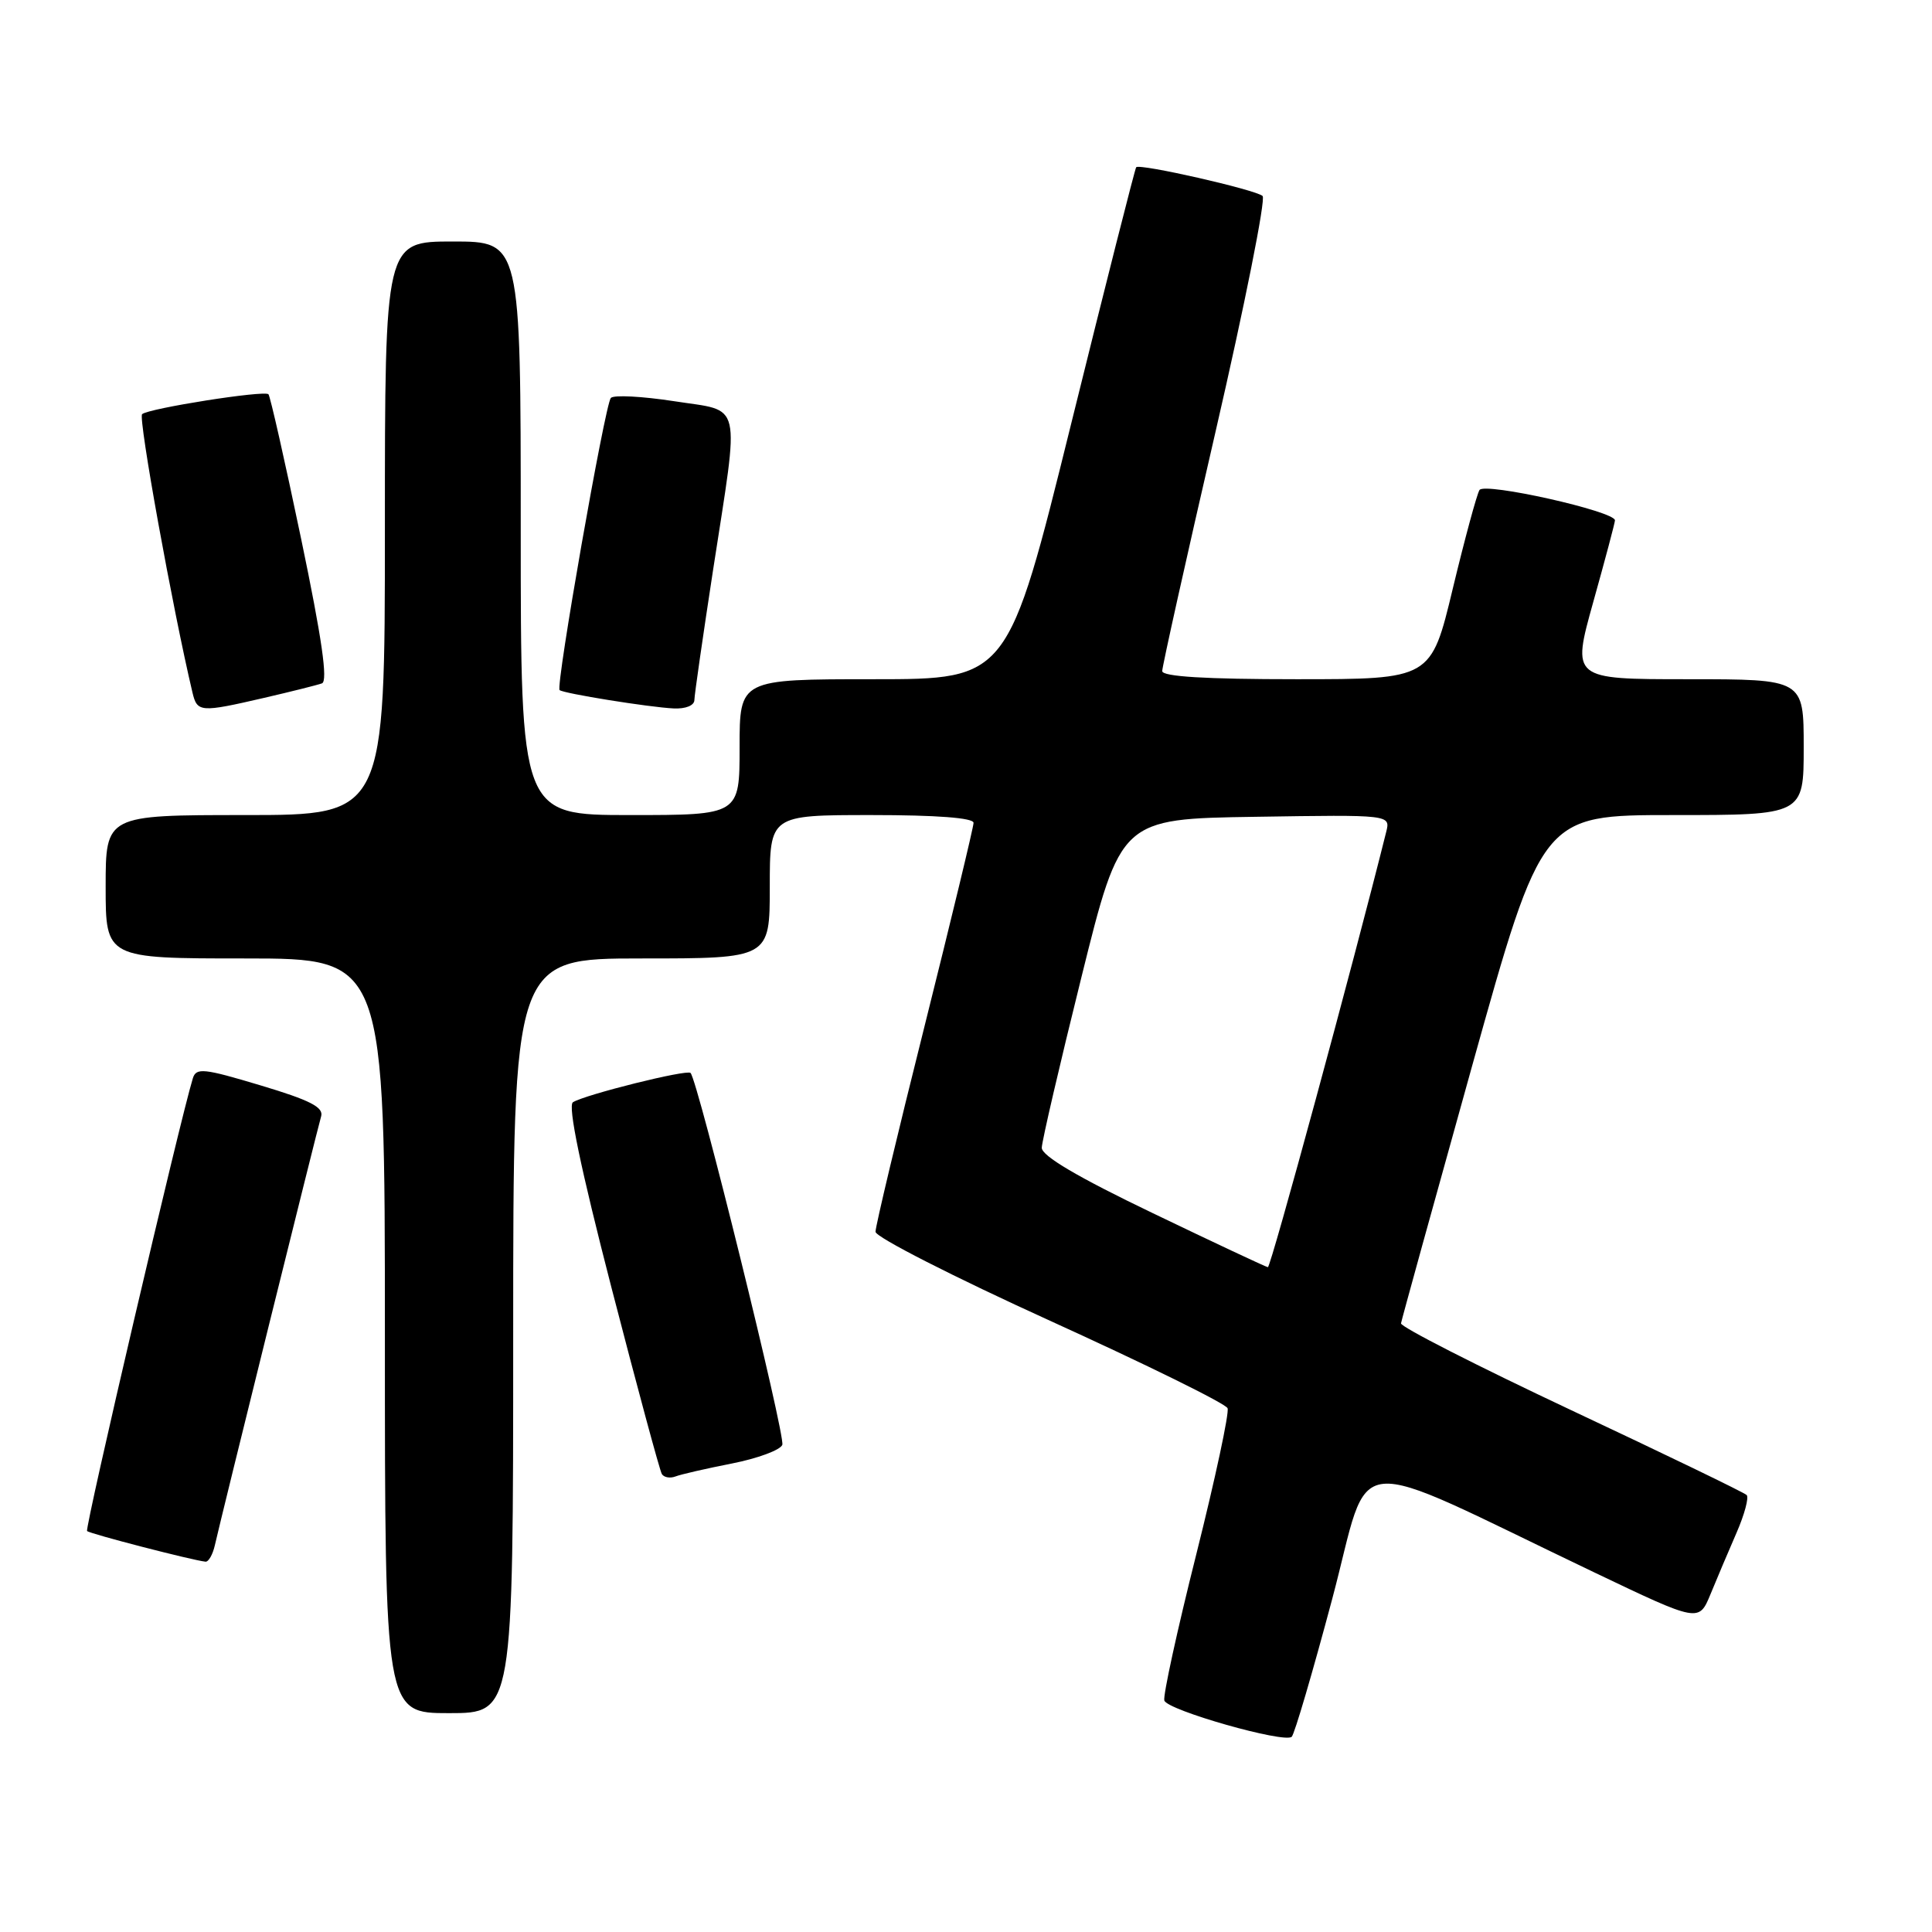 <?xml version="1.0" encoding="UTF-8" standalone="no"?>
<!DOCTYPE svg PUBLIC "-//W3C//DTD SVG 1.1//EN" "http://www.w3.org/Graphics/SVG/1.1/DTD/svg11.dtd" >
<svg xmlns="http://www.w3.org/2000/svg" xmlns:xlink="http://www.w3.org/1999/xlink" version="1.1" viewBox="0 0 256 256">
 <g >
 <path fill="currentColor"
d=" M 176.53 211.85 C 181.84 191.91 177.70 192.32 211.31 208.38 C 225.11 214.97 225.11 214.97 226.65 211.24 C 227.49 209.18 229.05 205.52 230.10 203.10 C 231.16 200.67 231.76 198.42 231.44 198.10 C 231.12 197.77 220.65 192.71 208.18 186.85 C 195.71 180.98 185.56 175.81 185.64 175.35 C 185.72 174.88 189.96 159.54 195.06 141.25 C 204.34 108.00 204.34 108.00 221.67 108.00 C 239.00 108.00 239.00 108.00 239.00 99.00 C 239.00 90.00 239.00 90.00 223.63 90.00 C 208.26 90.00 208.26 90.00 211.12 79.75 C 212.70 74.11 213.99 69.25 213.99 68.95 C 214.01 67.75 196.70 63.87 196.04 64.93 C 195.68 65.52 194.09 71.40 192.50 78.00 C 189.62 90.00 189.62 90.00 171.81 90.00 C 159.70 90.00 154.00 89.65 154.00 88.92 C 154.00 88.32 157.17 74.08 161.05 57.27 C 164.93 40.46 167.74 26.38 167.30 25.97 C 166.40 25.14 151.00 21.64 150.55 22.16 C 150.39 22.35 146.50 37.69 141.91 56.25 C 133.56 90.00 133.56 90.00 115.78 90.00 C 98.00 90.00 98.00 90.00 98.00 99.00 C 98.00 108.00 98.00 108.00 83.50 108.00 C 69.00 108.00 69.00 108.00 69.00 70.00 C 69.00 32.00 69.00 32.00 60.00 32.00 C 51.00 32.00 51.00 32.00 51.00 70.00 C 51.00 108.00 51.00 108.00 32.50 108.00 C 14.00 108.00 14.00 108.00 14.00 117.50 C 14.00 127.00 14.00 127.00 32.50 127.00 C 51.00 127.00 51.00 127.00 51.00 177.00 C 51.00 227.00 51.00 227.00 59.50 227.00 C 68.00 227.00 68.00 227.00 68.00 177.00 C 68.00 127.00 68.00 127.00 85.00 127.00 C 102.00 127.00 102.00 127.00 102.00 117.50 C 102.00 108.00 102.00 108.00 115.50 108.00 C 124.08 108.00 129.00 108.37 129.00 109.03 C 129.00 109.59 126.07 121.73 122.50 136.00 C 118.92 150.27 116.00 162.52 116.01 163.22 C 116.01 163.92 126.41 169.22 139.12 175.00 C 151.83 180.78 162.43 185.99 162.66 186.60 C 162.90 187.20 161.03 195.92 158.51 205.97 C 155.98 216.03 154.08 224.74 154.28 225.33 C 154.71 226.63 170.21 231.03 171.16 230.13 C 171.53 229.78 173.94 221.56 176.53 211.85 Z  M 28.47 204.75 C 29.32 200.97 42.05 149.61 42.55 147.93 C 42.91 146.72 41.11 145.79 34.53 143.82 C 26.97 141.55 25.99 141.45 25.55 142.89 C 23.84 148.45 11.20 202.54 11.54 202.87 C 11.91 203.24 25.49 206.75 27.23 206.93 C 27.63 206.97 28.19 205.99 28.47 204.75 Z  M 96.99 193.92 C 100.39 193.25 103.39 192.14 103.66 191.45 C 104.10 190.29 92.47 143.14 91.50 142.17 C 91.01 141.68 77.57 145.03 75.92 146.05 C 75.21 146.49 76.91 154.68 81.02 170.61 C 84.42 183.75 87.42 194.87 87.70 195.32 C 87.98 195.77 88.79 195.91 89.50 195.64 C 90.21 195.36 93.58 194.59 96.99 193.92 Z  M 35.00 92.47 C 38.58 91.64 42.02 90.78 42.66 90.55 C 43.47 90.26 42.66 84.62 39.90 71.39 C 37.75 61.09 35.80 52.47 35.57 52.24 C 35.02 51.69 19.68 54.11 18.83 54.88 C 18.29 55.37 22.88 80.70 25.50 91.75 C 26.13 94.40 26.52 94.43 35.00 92.47 Z  M 92.01 92.75 C 92.02 92.06 93.14 84.30 94.49 75.50 C 98.02 52.62 98.47 54.59 89.32 53.16 C 85.09 52.51 81.32 52.31 80.94 52.73 C 80.16 53.60 73.60 90.96 74.15 91.44 C 74.66 91.89 86.05 93.72 89.25 93.87 C 90.85 93.95 92.01 93.48 92.01 92.75 Z  M 152.75 160.75 C 142.81 155.98 138.01 153.15 138.04 152.08 C 138.06 151.21 140.42 141.05 143.29 129.50 C 148.50 108.50 148.50 108.50 166.37 108.23 C 184.25 107.95 184.25 107.95 183.68 110.23 C 179.34 127.64 168.38 167.97 168.00 167.91 C 167.72 167.87 160.86 164.65 152.75 160.75 Z "/>
</g>
</svg>